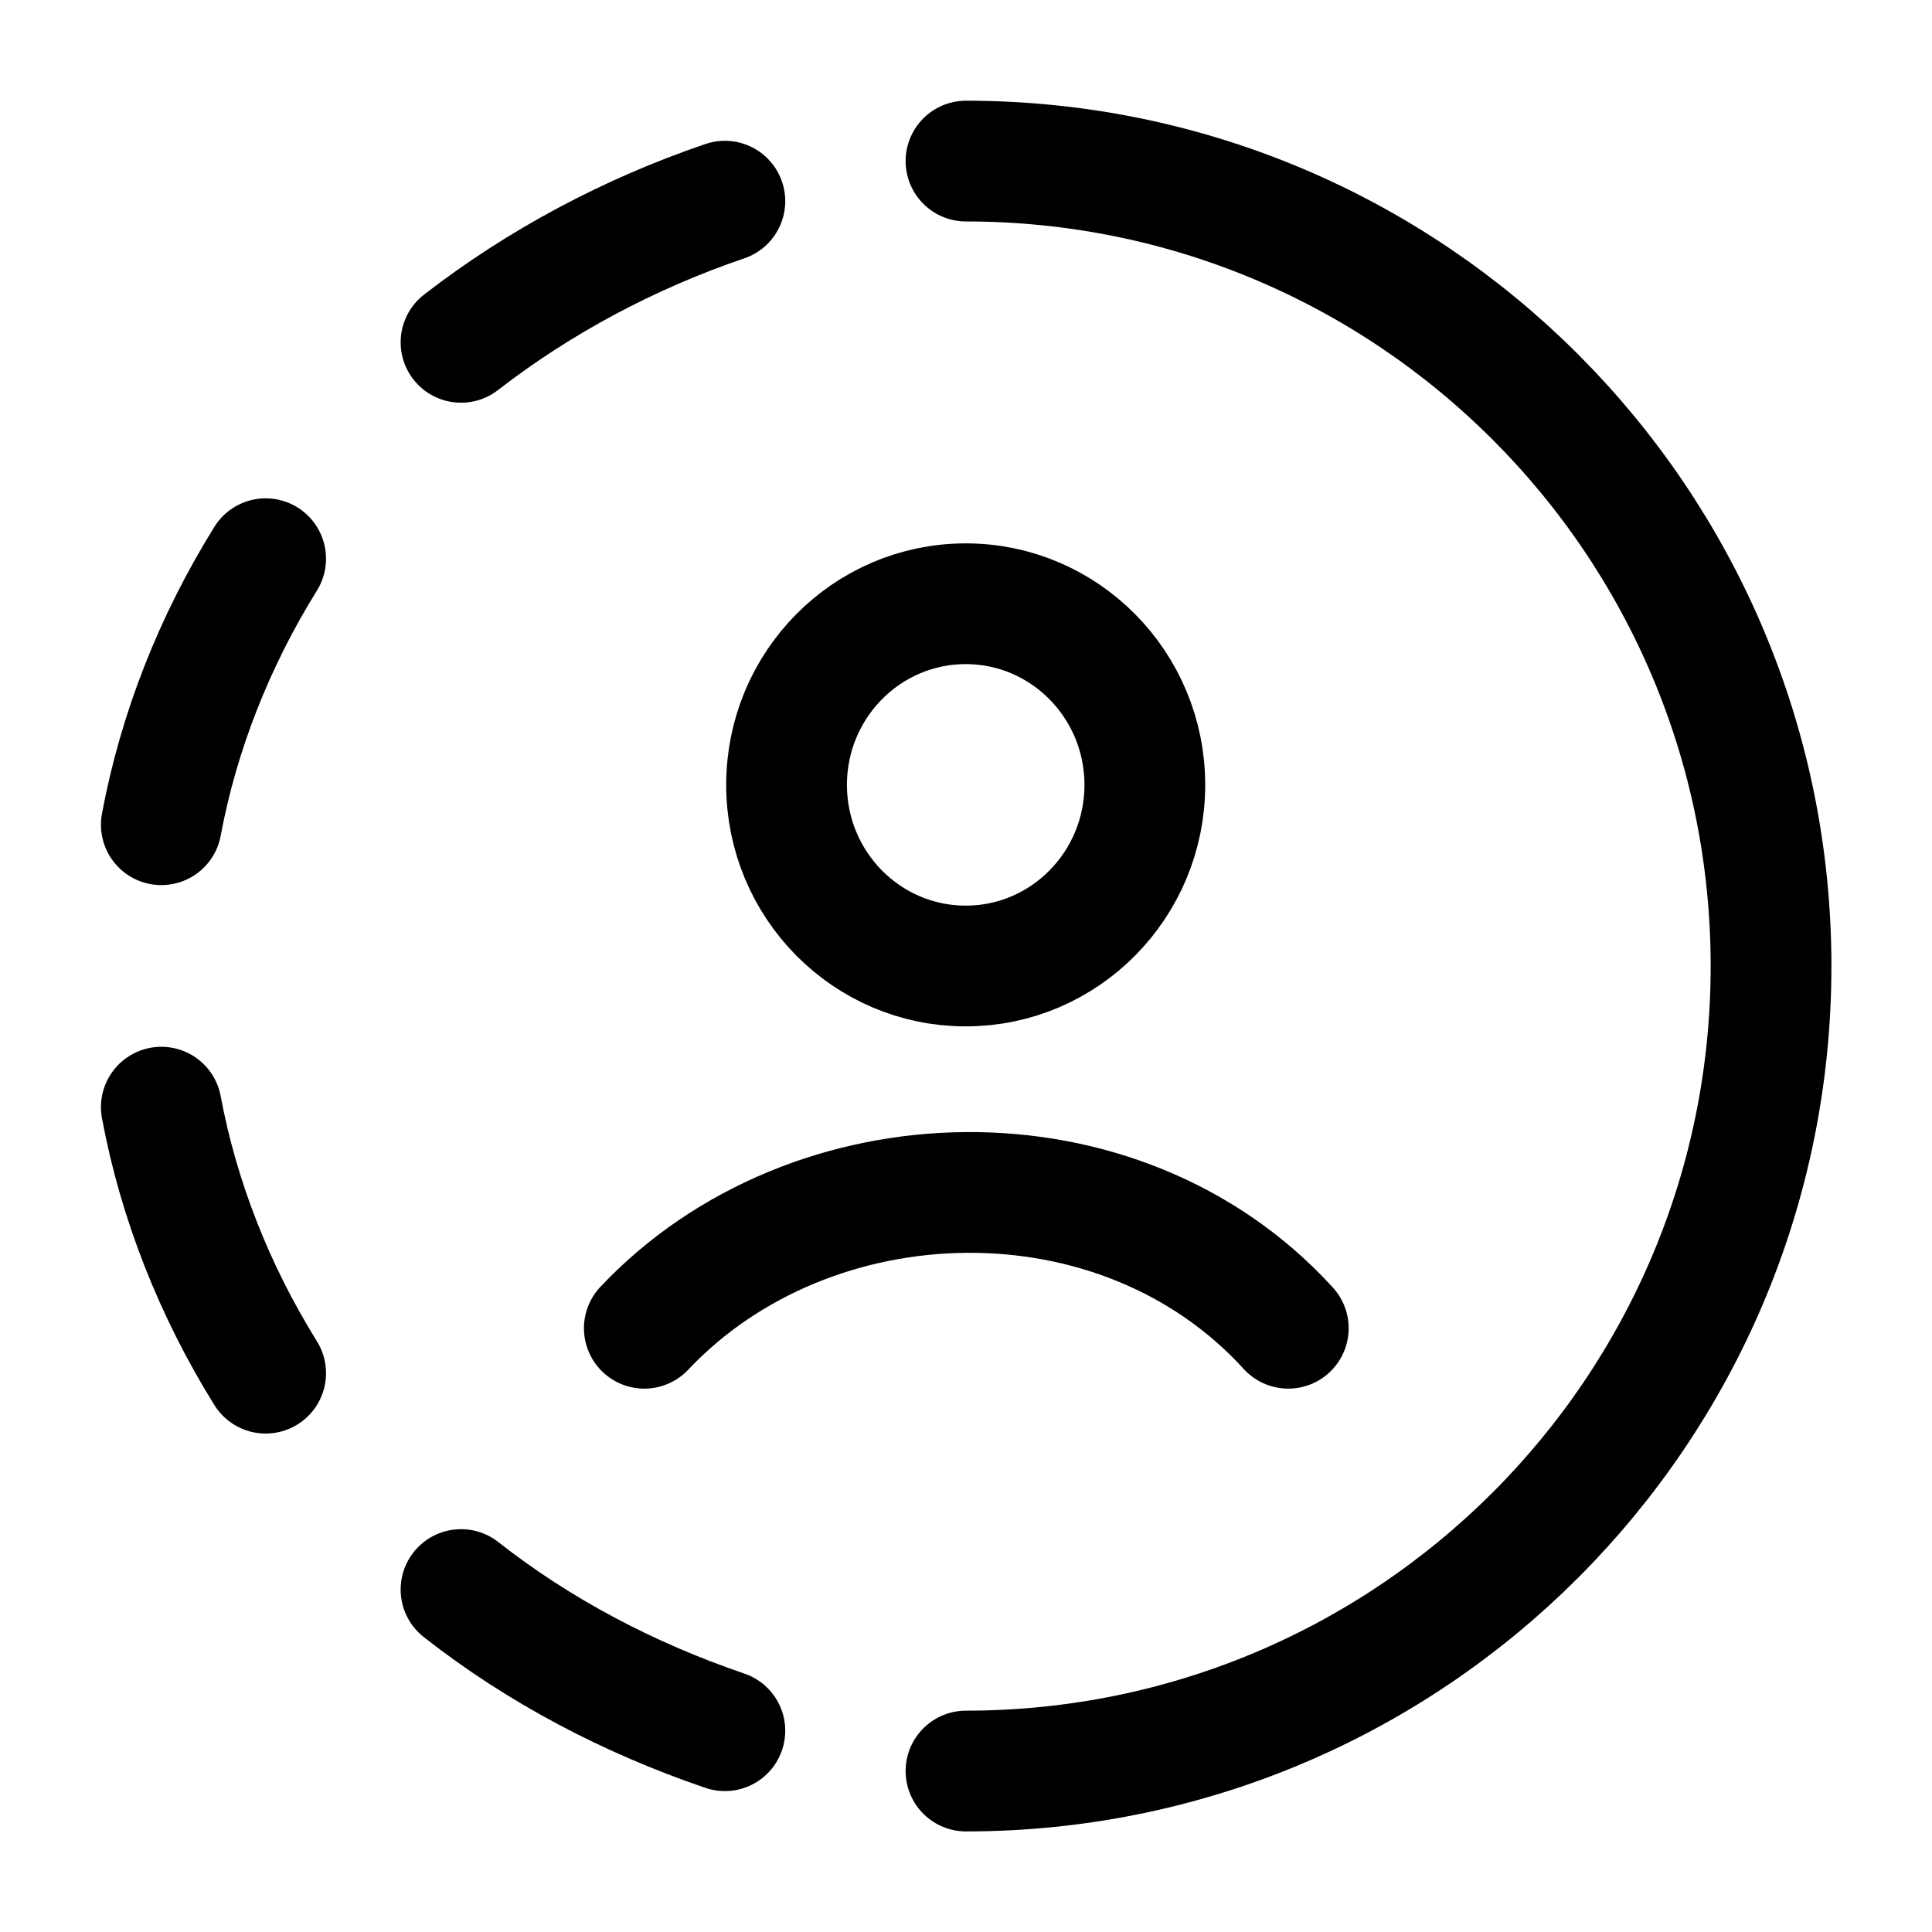 <svg width="16" height="16" viewBox="0 0 16 16" fill="none" xmlns="http://www.w3.org/2000/svg">
<path d="M8 1.334C11.682 1.334 14.667 4.319 14.667 8.001C14.667 11.682 11.682 14.667 8 14.667" stroke="#000000" stroke-linecap="round" stroke-linejoin="round"/>
<path d="M6.003 14.333C5.21 14.063 4.466 13.673 3.818 13.164M3.818 2.835C4.466 2.333 5.21 1.936 6.003 1.666M1.336 6.83C1.48 6.058 1.776 5.309 2.2 4.627M1.336 9.169C1.48 9.941 1.776 10.69 2.2 11.372" stroke="#000000" stroke-linecap="round" stroke-linejoin="round"/>
<path d="M5.336 11C6.718 9.535 9.273 9.466 10.669 11M9.481 6.5C9.481 7.328 8.817 8 7.998 8C7.178 8 6.514 7.328 6.514 6.5C6.514 5.672 7.178 5 7.998 5C8.817 5 9.481 5.672 9.481 6.5Z" stroke="#000000" stroke-linecap="round"/>
</svg>
